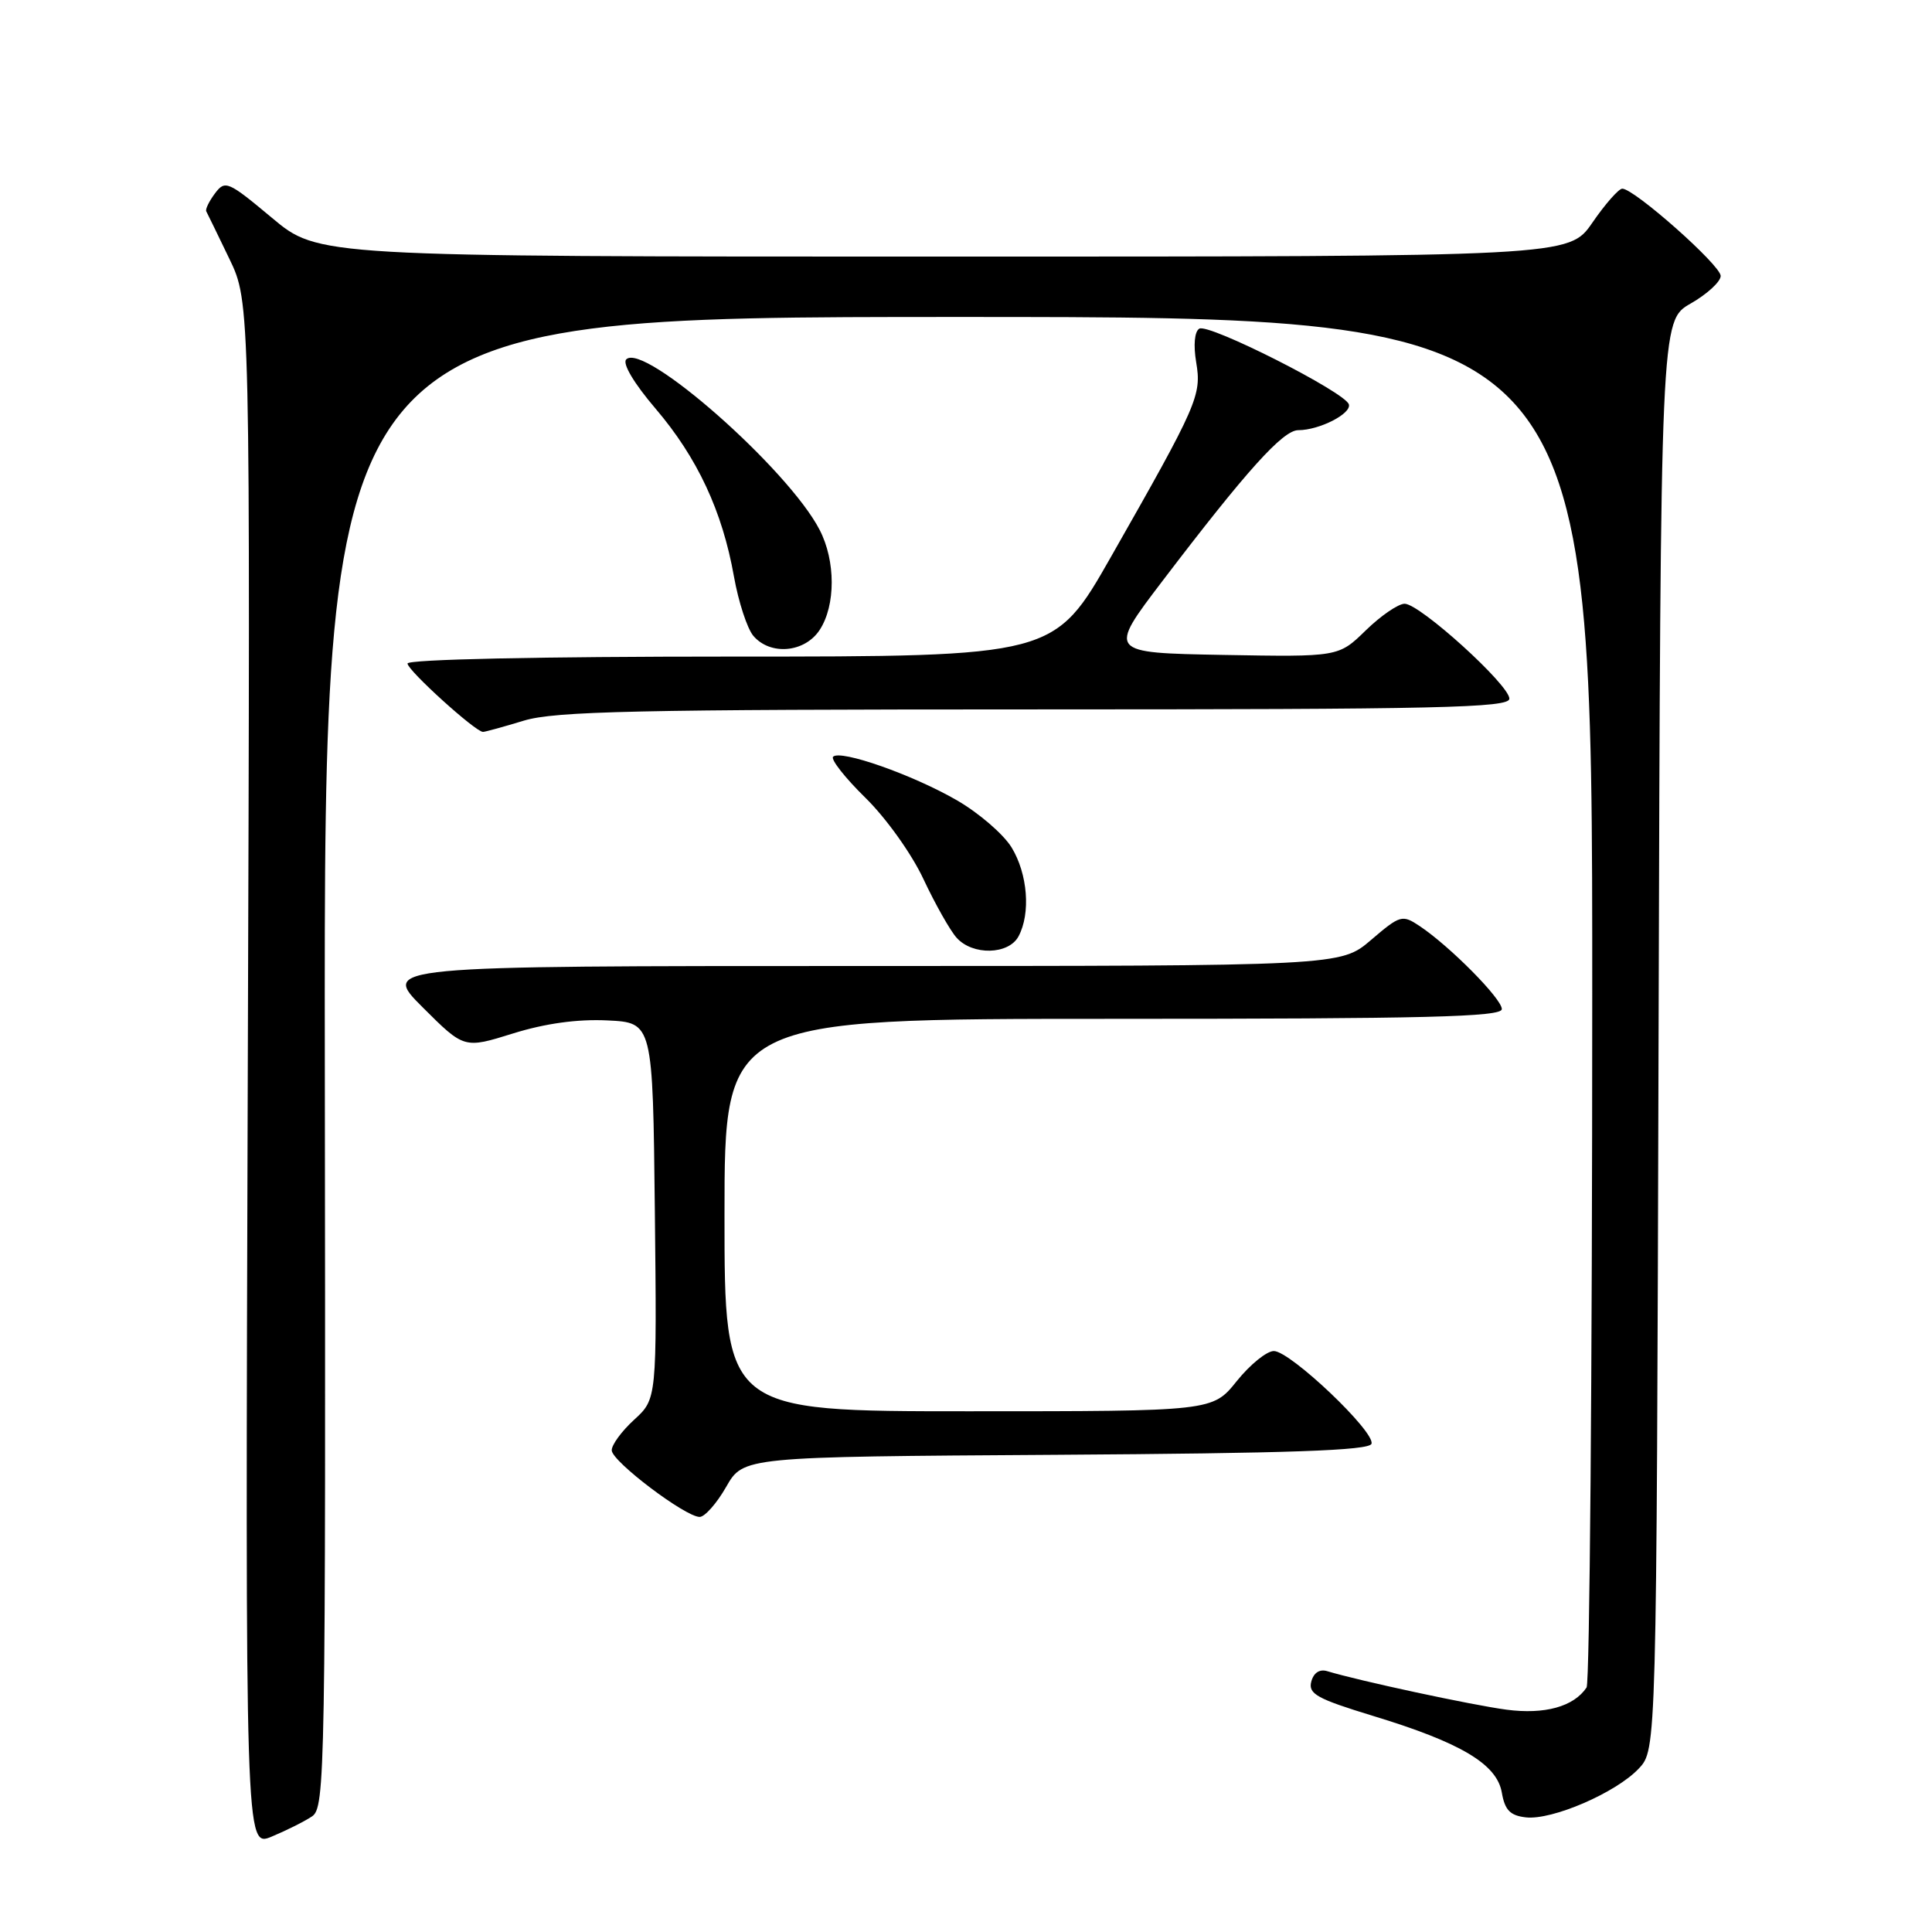 <?xml version="1.0" encoding="UTF-8" standalone="no"?>
<!DOCTYPE svg PUBLIC "-//W3C//DTD SVG 1.1//EN" "http://www.w3.org/Graphics/SVG/1.1/DTD/svg11.dtd" >
<svg xmlns="http://www.w3.org/2000/svg" xmlns:xlink="http://www.w3.org/1999/xlink" version="1.1" viewBox="0 0 256 256">
 <g >
 <path fill="currentColor"
d=" M 41.33 240.69 C 43.09 239.52 43.16 235.48 43.04 140.74 C 42.92 42.00 42.92 42.00 126.96 42.00 C 211.00 42.00 211.00 42.00 210.98 132.25 C 210.98 181.89 210.64 223.00 210.23 223.60 C 208.54 226.14 204.67 227.21 199.61 226.54 C 195.02 225.93 180.04 222.71 175.87 221.44 C 174.85 221.13 174.06 221.65 173.75 222.83 C 173.33 224.45 174.52 225.10 181.88 227.35 C 193.57 230.90 198.35 233.75 199.00 237.53 C 199.40 239.85 200.10 240.57 202.18 240.81 C 205.65 241.21 214.15 237.54 217.15 234.34 C 219.50 231.84 219.50 231.84 219.77 137.17 C 220.04 42.50 220.04 42.50 224.02 40.22 C 226.21 38.97 228.00 37.32 228.00 36.56 C 228.00 35.15 216.55 25.00 214.96 25.00 C 214.49 25.00 212.70 27.03 211.00 29.50 C 207.90 34.00 207.90 34.00 125.04 34.00 C 42.17 34.00 42.17 34.00 36.04 28.87 C 30.21 24.00 29.83 23.84 28.49 25.62 C 27.71 26.66 27.19 27.73 27.33 28.00 C 27.48 28.27 28.85 31.10 30.38 34.27 C 33.17 40.05 33.17 40.05 32.83 142.43 C 32.50 244.82 32.50 244.82 36.00 243.36 C 37.92 242.56 40.33 241.36 41.33 240.69 Z  M 96.22 197.02 C 98.50 193.03 98.50 193.03 139.92 192.77 C 170.87 192.57 181.43 192.20 181.73 191.31 C 182.25 189.74 171.00 179.05 168.80 179.02 C 167.86 179.01 165.65 180.80 163.88 183.00 C 160.67 187.00 160.67 187.00 128.33 187.00 C 96.00 187.00 96.00 187.00 96.00 161.00 C 96.00 135.00 96.00 135.00 147.50 135.00 C 188.92 135.00 199.00 134.75 199.00 133.71 C 199.00 132.33 192.09 125.36 188.10 122.70 C 185.80 121.17 185.53 121.25 181.67 124.55 C 177.64 128.00 177.64 128.00 114.08 128.00 C 50.52 128.00 50.52 128.00 56.01 133.48 C 61.50 138.96 61.50 138.96 67.97 136.94 C 72.24 135.61 76.50 135.02 80.47 135.21 C 86.50 135.50 86.50 135.50 86.77 160.44 C 87.04 185.37 87.04 185.37 84.02 188.13 C 82.36 189.65 81.02 191.48 81.06 192.19 C 81.12 193.67 90.81 201.00 92.71 201.00 C 93.38 201.00 94.97 199.21 96.22 197.02 Z  M 134.96 124.07 C 136.59 121.03 136.18 115.80 134.04 112.29 C 132.96 110.53 129.70 107.72 126.79 106.04 C 120.92 102.65 111.37 99.30 110.39 100.27 C 110.05 100.62 111.97 103.06 114.66 105.70 C 117.40 108.38 120.81 113.15 122.37 116.50 C 123.92 119.80 125.89 123.29 126.75 124.25 C 128.87 126.63 133.65 126.52 134.96 124.07 Z  M 69.41 95.49 C 73.53 94.24 84.37 94.00 137.16 94.00 C 190.70 94.00 200.00 93.79 200.00 92.58 C 200.00 90.75 188.14 80.00 186.12 80.00 C 185.28 80.00 182.96 81.59 180.97 83.53 C 177.36 87.05 177.36 87.05 162.07 86.78 C 146.79 86.50 146.79 86.50 154.02 77.00 C 165.20 62.32 169.99 57.00 172.03 57.00 C 174.82 57.00 179.10 54.81 178.73 53.58 C 178.24 51.96 160.13 42.80 158.91 43.55 C 158.28 43.94 158.12 45.72 158.50 48.00 C 159.24 52.37 158.72 53.56 147.23 73.75 C 139.69 87.00 139.69 87.00 96.85 87.00 C 71.36 87.00 54.00 87.37 54.00 87.92 C 54.00 88.82 63.01 96.99 64.00 96.98 C 64.28 96.98 66.71 96.31 69.41 95.49 Z  M 108.61 83.47 C 110.74 80.22 110.74 74.32 108.60 70.20 C 104.45 62.16 85.30 45.30 82.98 47.62 C 82.44 48.16 84.00 50.79 86.86 54.14 C 92.40 60.63 95.72 67.74 97.25 76.38 C 97.85 79.75 99.01 83.29 99.82 84.25 C 102.07 86.89 106.63 86.49 108.61 83.47 Z "/>
</g>
</svg>